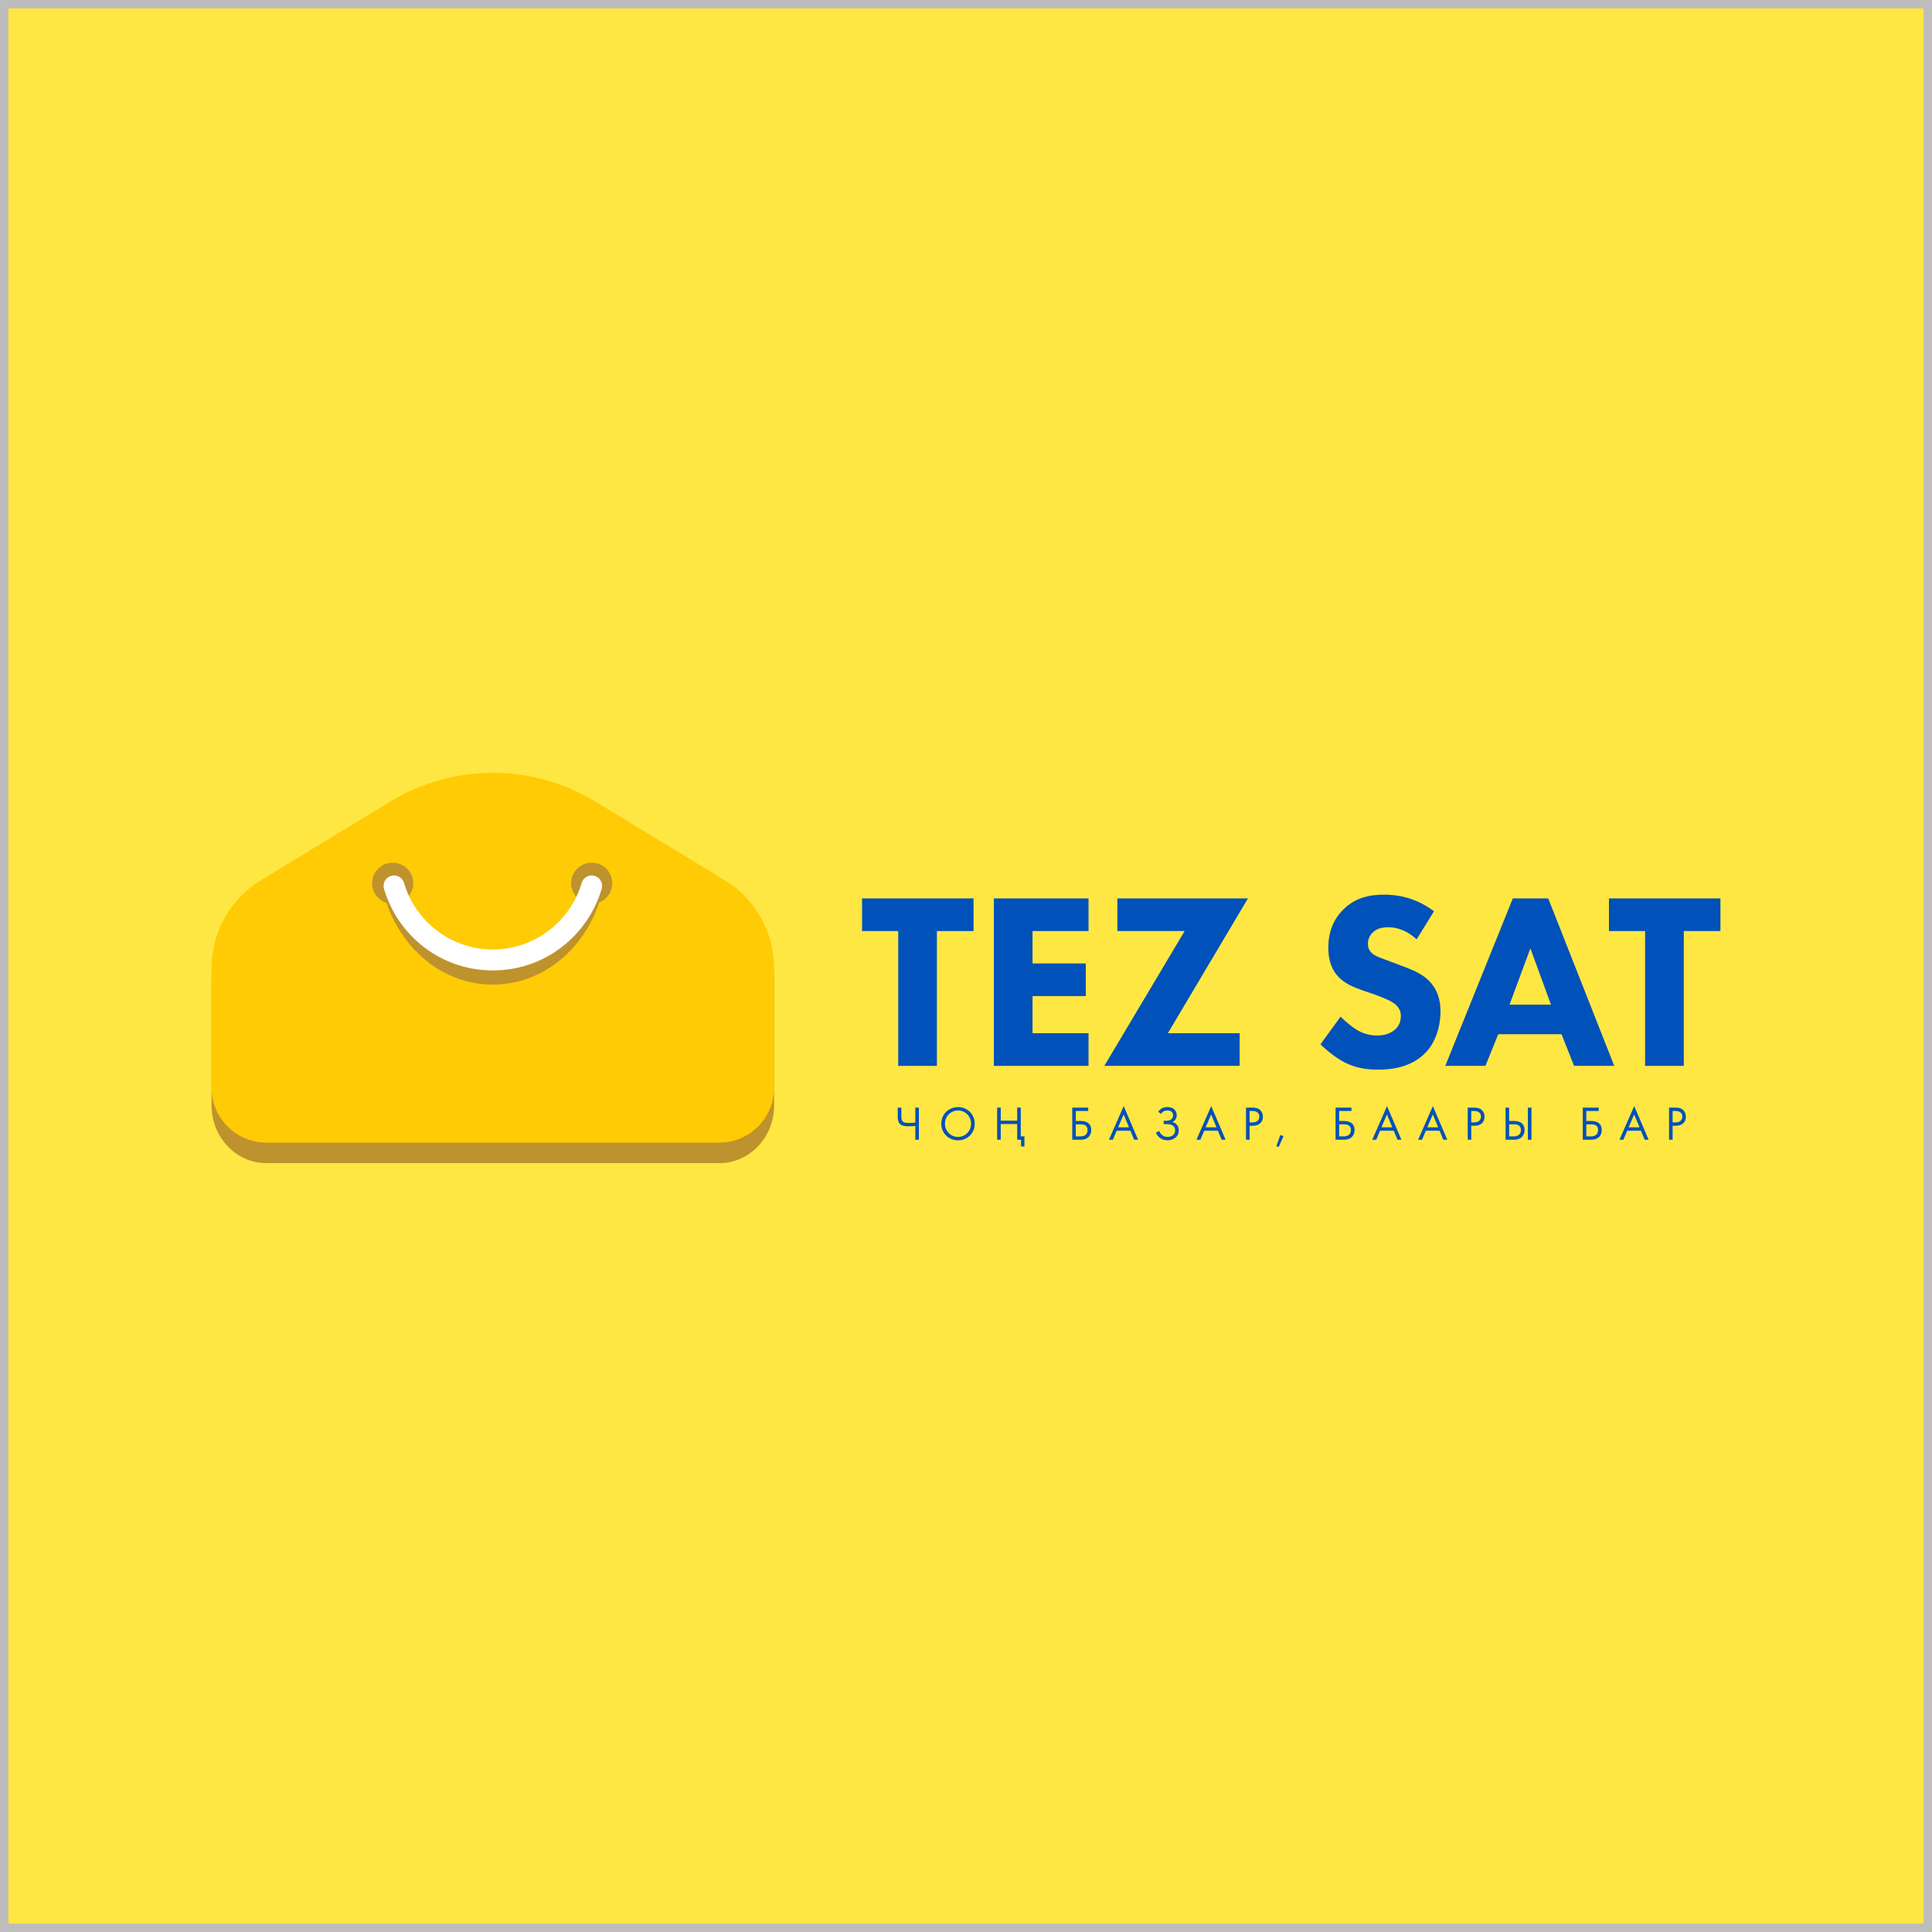 <svg width="230" height="230" viewBox="0 0 230 230" fill="none" xmlns="http://www.w3.org/2000/svg">
<rect x="0" y="0" width="230" height="230" fill="#333333" stroke="none"/>
<rect x="0.5" y="0.5" width="229" height="229" fill="#FFE743" stroke="#BDBDBD"/>
<g clip-path="url(#clip0_1892_8493)">
<path d="M86.263 105.593L70.853 95.742C63.368 90.957 53.974 90.957 46.488 95.742L31.079 105.593C27.421 107.931 25.187 112.108 25.187 116.613V131.602C25.187 135.396 28.111 138.469 31.716 138.469H85.628C89.233 138.469 92.157 135.394 92.157 131.602V116.613C92.154 112.108 89.92 107.931 86.263 105.593Z" fill="#BE922D"/>
<path d="M86.263 104.775L70.853 95.412C63.368 90.863 53.974 90.863 46.488 95.412L31.079 104.775C27.421 106.998 25.187 110.968 25.187 115.249V129.497C25.187 133.102 28.111 136.025 31.716 136.025H85.628C89.233 136.025 92.157 133.102 92.157 129.497V115.249C92.154 110.968 89.92 106.998 86.263 104.775Z" fill="#FFCB05"/>
<path d="M71.629 106.452C70.83 109.494 69.128 112.234 66.842 114.164C64.477 116.159 61.65 117.213 58.672 117.213C55.693 117.213 52.867 116.159 50.502 114.164C48.213 112.234 46.514 109.497 45.714 106.452C45.523 105.721 45.901 104.958 46.561 104.746C47.222 104.533 47.911 104.953 48.103 105.684C49.461 110.849 53.808 114.46 58.672 114.46C63.535 114.46 67.883 110.852 69.241 105.684C69.432 104.953 70.125 104.533 70.782 104.746C71.443 104.955 71.823 105.721 71.629 106.452Z" fill="#BE922D"/>
<path d="M46.747 107.594C48.099 107.594 49.194 106.498 49.194 105.147C49.194 103.796 48.099 102.701 46.747 102.701C45.396 102.701 44.301 103.796 44.301 105.147C44.301 106.498 45.396 107.594 46.747 107.594Z" fill="#BE922D"/>
<path d="M70.442 107.594C71.793 107.594 72.888 106.498 72.888 105.147C72.888 103.796 71.793 102.701 70.442 102.701C69.091 102.701 67.996 103.796 67.996 105.147C67.996 106.498 69.091 107.594 70.442 107.594Z" fill="#BE922D"/>
<path d="M71.629 105.81C70.83 108.558 69.128 111.03 66.842 112.774C64.477 114.575 61.65 115.527 58.672 115.527C55.693 115.527 52.867 114.575 50.502 112.774C48.213 111.03 46.514 108.558 45.714 105.81C45.523 105.149 45.901 104.46 46.561 104.268C47.222 104.077 47.911 104.455 48.103 105.115C49.461 109.782 53.808 113.041 58.672 113.041C63.535 113.041 67.883 109.782 69.241 105.115C69.432 104.455 70.125 104.077 70.782 104.268C71.443 104.46 71.823 105.152 71.629 105.81Z" fill="white"/>
<path d="M111.535 110.839V126.89H106.931V110.839H102.626V106.953H115.898V110.839H111.535Z" fill="#0051BA"/>
<path d="M129.587 110.839H122.922V114.696H129.26V118.581H122.922V123.005H129.587V126.89H118.318V106.953H129.587V110.839Z" fill="#0051BA"/>
<path d="M139.032 123.002H147.579V126.888H131.467L141.032 110.836H133.022V106.953H148.565L139.032 123.002Z" fill="#0051BA"/>
<path d="M168.649 111.825C167.154 110.48 165.87 110.391 165.301 110.391C164.674 110.391 163.895 110.48 163.358 111.078C163.059 111.377 162.849 111.825 162.849 112.334C162.849 112.811 162.999 113.17 163.297 113.44C163.774 113.889 164.464 114.067 165.809 114.575L167.304 115.144C168.172 115.472 169.247 115.921 170.023 116.668C171.189 117.774 171.488 119.208 171.488 120.375C171.488 122.439 170.77 124.232 169.724 125.307C167.959 127.161 165.389 127.339 164.076 127.339C162.642 127.339 161.386 127.129 160.13 126.503C159.113 125.994 157.948 125.068 157.201 124.321L159.593 121.033C160.101 121.542 160.909 122.229 161.446 122.557C162.223 123.034 163.03 123.275 163.958 123.275C164.556 123.275 165.392 123.154 166.05 122.588C166.439 122.26 166.769 121.72 166.769 120.973C166.769 120.315 166.499 119.898 166.082 119.539C165.544 119.09 164.317 118.642 163.751 118.432L162.107 117.863C161.181 117.536 160.104 117.116 159.328 116.28C158.282 115.173 158.132 113.768 158.132 112.814C158.132 111.049 158.67 109.554 159.865 108.33C161.271 106.896 162.943 106.508 164.797 106.508C166.171 106.508 168.384 106.746 170.715 108.479L168.649 111.825Z" fill="#0051BA"/>
<path d="M185.896 123.123H178.363L176.839 126.888H172.057L180.099 106.951H184.312L192.173 126.888H187.39L185.896 123.123ZM184.64 119.597L182.188 112.9L179.708 119.597H184.64Z" fill="#0051BA"/>
<path d="M200.45 110.839V126.89H195.846V110.839H191.541V106.953H204.813V110.839H200.45Z" fill="#0051BA"/>
<path d="M108.963 134.045C108.732 134.064 108.373 134.084 108.171 134.084C107.694 134.084 107.408 134.021 107.225 133.877C106.905 133.631 106.876 133.245 106.876 132.988V131.858H107.301V132.931C107.301 133.08 107.301 133.395 107.531 133.563C107.668 133.665 107.899 133.683 108.198 133.683C108.525 133.683 108.782 133.66 108.966 133.644V131.861H109.391V135.684H108.966V134.045H108.963Z" fill="#0051BA"/>
<path d="M112.06 133.776C112.06 132.635 112.948 131.799 114.05 131.799C115.151 131.799 116.04 132.635 116.04 133.776C116.04 134.911 115.156 135.753 114.05 135.753C112.941 135.753 112.06 134.911 112.06 133.776ZM112.495 133.776C112.495 134.654 113.19 135.351 114.05 135.351C114.91 135.351 115.604 134.651 115.604 133.776C115.604 132.897 114.91 132.2 114.05 132.2C113.187 132.197 112.495 132.897 112.495 133.776Z" fill="#0051BA"/>
<path d="M118.709 131.858H119.134V133.413H121.095V131.858H121.52V135.28H121.955V136.483H121.554V135.681H121.095V133.812H119.134V135.681H118.709V131.858Z" fill="#0051BA"/>
<path d="M127.647 131.858H129.545V132.259H128.072V133.448H128.588C129.058 133.448 129.907 133.544 129.907 134.525C129.907 135.254 129.42 135.684 128.669 135.684H127.65V131.858H127.647ZM128.072 135.283H128.565C128.738 135.283 129.052 135.283 129.27 135.07C129.372 134.973 129.472 134.8 129.472 134.525C129.472 134.341 129.425 134.09 129.162 133.945C128.984 133.849 128.756 133.849 128.52 133.849H128.072V135.283Z" fill="#0051BA"/>
<path d="M134.571 134.606H132.943L132.484 135.684H132.015L133.775 131.678L135.489 135.684H135.02L134.571 134.606ZM134.406 134.205L133.764 132.674L133.111 134.205H134.406Z" fill="#0051BA"/>
<path d="M137.886 132.352C138.195 131.893 138.607 131.796 138.982 131.796C139.176 131.796 139.527 131.825 139.789 132.066C139.955 132.215 140.088 132.457 140.088 132.771C140.088 133.162 139.857 133.443 139.561 133.579C140.072 133.694 140.329 134.1 140.329 134.565C140.329 135.039 140.088 135.333 139.855 135.498C139.614 135.663 139.294 135.75 138.984 135.75C138.226 135.75 137.796 135.281 137.602 134.832L138.014 134.649C138.169 135.078 138.541 135.349 139 135.349C139.207 135.349 139.425 135.296 139.585 135.189C139.831 135.016 139.894 134.782 139.894 134.575C139.894 133.875 139.247 133.825 138.874 133.825H138.531V133.424H138.874C139.407 133.424 139.653 133.125 139.653 132.776C139.653 132.612 139.59 132.467 139.498 132.375C139.349 132.221 139.131 132.197 138.982 132.197C138.707 132.197 138.444 132.278 138.214 132.609L137.886 132.352Z" fill="#0051BA"/>
<path d="M144.988 134.606H143.36L142.901 135.684H142.432L144.191 131.678L145.906 135.684H145.437L144.988 134.606ZM144.823 134.205L144.181 132.674L143.528 134.205H144.823Z" fill="#0051BA"/>
<path d="M149.032 131.858C149.414 131.858 149.737 131.903 149.994 132.128C150.274 132.37 150.343 132.708 150.343 132.949C150.343 133.489 150.004 134.021 149.134 134.021H148.761V135.684H148.337V131.861H149.032V131.858ZM148.761 133.62H149.11C149.613 133.62 149.918 133.369 149.918 132.926C149.918 132.317 149.349 132.259 149.076 132.259H148.761V133.62Z" fill="#0051BA"/>
<path d="M152.419 135.123L152.797 135.259L152.217 136.555L151.947 136.444L152.419 135.123Z" fill="#0051BA"/>
<path d="M158.995 131.858H160.893V132.259H159.42V133.448H159.936C160.406 133.448 161.255 133.544 161.255 134.525C161.255 135.254 160.767 135.684 160.017 135.684H158.998V131.858H158.995ZM159.42 135.283H159.913C160.085 135.283 160.4 135.283 160.618 135.07C160.72 134.973 160.82 134.8 160.82 134.525C160.82 134.341 160.772 134.09 160.51 133.945C160.332 133.849 160.104 133.849 159.868 133.849H159.42V135.283Z" fill="#0051BA"/>
<path d="M165.922 134.606H164.294L163.835 135.684H163.363L165.122 131.678L166.837 135.684H166.368L165.922 134.606ZM165.754 134.205L165.112 132.674L164.459 134.205H165.754Z" fill="#0051BA"/>
<path d="M171.378 134.606H169.75L169.291 135.684H168.822L170.581 131.678L172.296 135.684H171.827L171.378 134.606ZM171.213 134.205L170.571 132.674L169.918 134.205H171.213Z" fill="#0051BA"/>
<path d="M175.421 131.858C175.804 131.858 176.127 131.903 176.383 132.128C176.664 132.37 176.732 132.708 176.732 132.949C176.732 133.489 176.394 134.021 175.523 134.021H175.151V135.684H174.727V131.861H175.421V131.858ZM175.151 133.62H175.5C176.003 133.62 176.307 133.369 176.307 132.926C176.307 132.317 175.738 132.259 175.466 132.259H175.151V133.62Z" fill="#0051BA"/>
<path d="M179.234 131.858H179.658V133.448H180.175C180.644 133.448 181.494 133.544 181.494 134.525C181.494 135.254 181.006 135.684 180.256 135.684H179.236V131.858H179.234ZM179.658 135.283H180.151C180.324 135.283 180.639 135.283 180.857 135.07C180.959 134.973 181.059 134.8 181.059 134.525C181.059 134.341 181.014 134.09 180.749 133.945C180.571 133.849 180.343 133.849 180.107 133.849H179.658V135.283ZM182.317 131.858V135.681H181.892V131.858H182.317Z" fill="#0051BA"/>
<path d="M188.423 131.858H190.322V132.259H188.848V133.448H189.365C189.834 133.448 190.684 133.544 190.684 134.525C190.684 135.254 190.196 135.684 189.446 135.684H188.426V131.858H188.423ZM188.848 135.283H189.341C189.514 135.283 189.829 135.283 190.047 135.07C190.149 134.973 190.248 134.8 190.248 134.525C190.248 134.341 190.204 134.09 189.939 133.945C189.761 133.849 189.532 133.849 189.296 133.849H188.848V135.283Z" fill="#0051BA"/>
<path d="M195.348 134.606H193.719L193.261 135.684H192.792L194.551 131.678L196.265 135.684H195.796L195.348 134.606ZM195.183 134.205L194.54 132.674L193.887 134.205H195.183Z" fill="#0051BA"/>
<path d="M199.391 131.858C199.774 131.858 200.096 131.903 200.353 132.128C200.634 132.37 200.702 132.708 200.702 132.949C200.702 133.489 200.364 134.021 199.493 134.021H199.121V135.684H198.696V131.861H199.391V131.858ZM199.121 133.62H199.47C199.973 133.62 200.277 133.369 200.277 132.926C200.277 132.317 199.708 132.259 199.436 132.259H199.121V133.62Z" fill="#0051BA"/>
</g>
<defs>
<clipPath id="clip0_1892_8493">
<rect width="180" height="46.695" fill="white" transform="translate(25 92)"/>
</clipPath>
</defs>
</svg>
